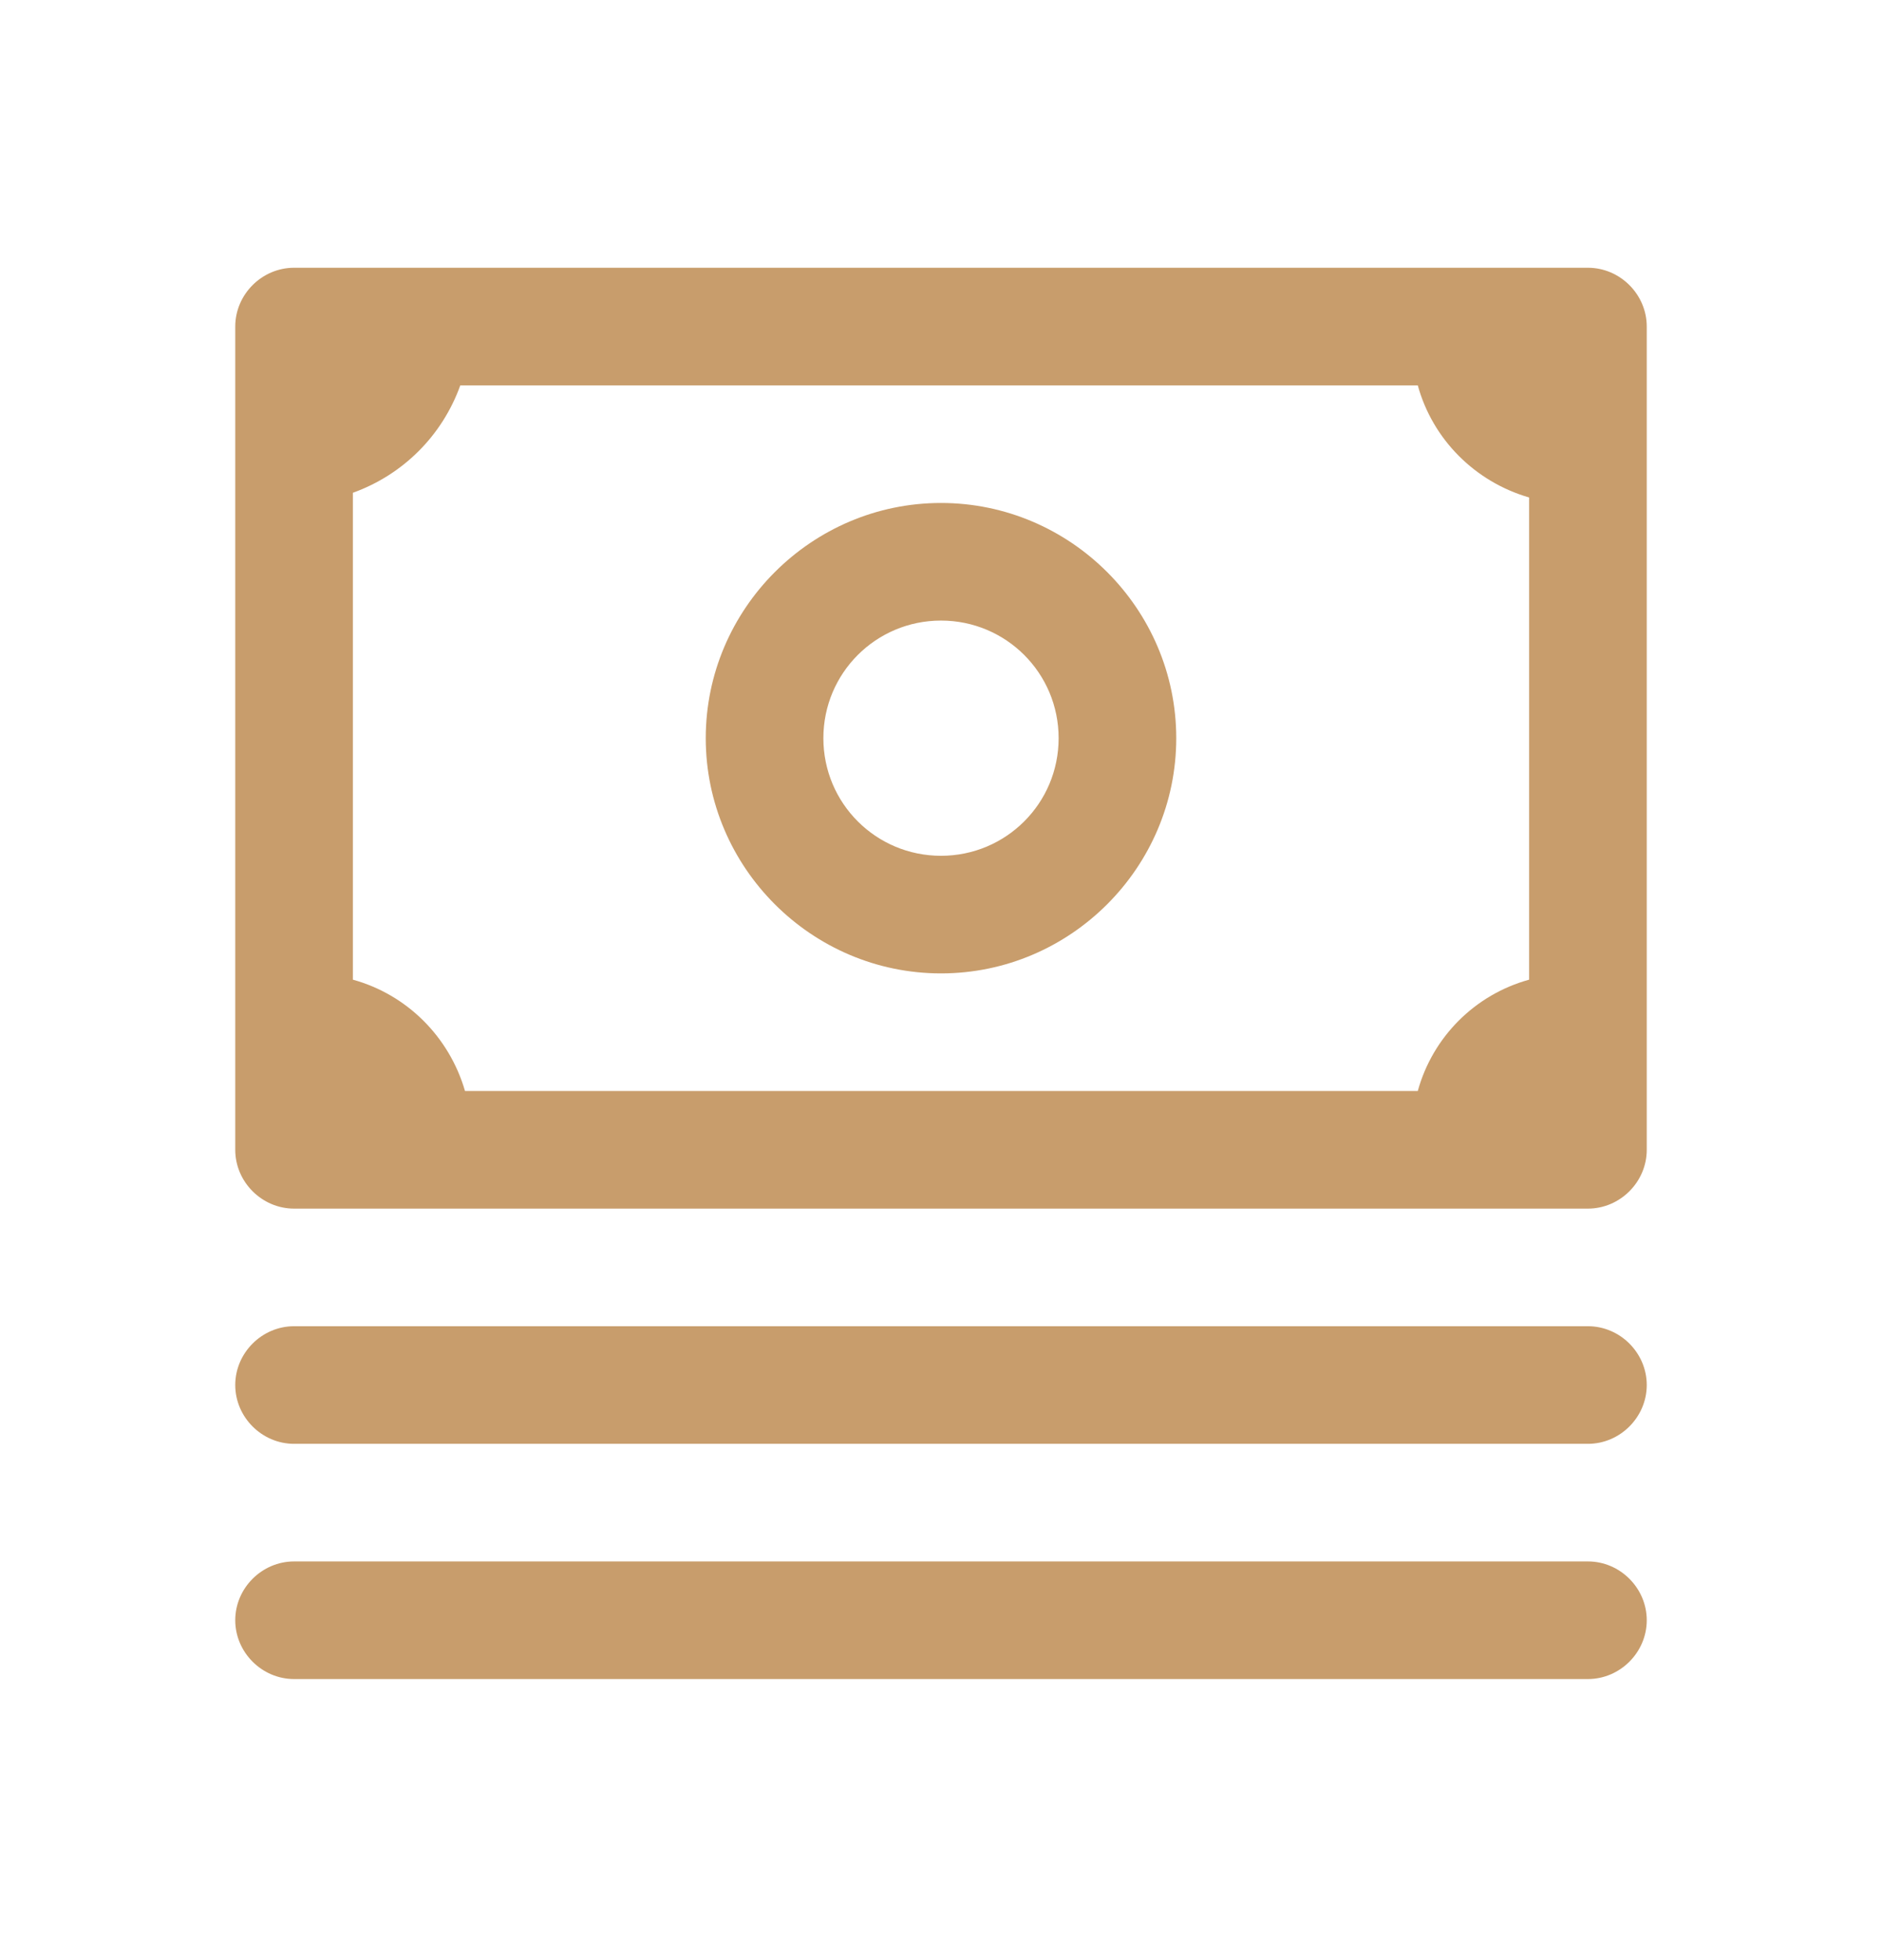 <svg width="24" height="25" fill="none" xmlns="http://www.w3.org/2000/svg"><g clip-path="url(#a)" fill="#C89D6C"><path d="M20.25 18.415H3.75c-.41 0-.75-.34-.75-.75s.34-.75.75-.75h16.5c.41 0 .75.34.75.75s-.34.75-.75.75ZM12 12.415c-1.65 0-3-1.35-3-3s1.35-3 3-3 3 1.35 3 3-1.35 3-3 3Zm0-4.5c-.83 0-1.5.67-1.5 1.5s.67 1.5 1.5 1.5 1.5-.67 1.5-1.5-.67-1.5-1.5-1.5Z"/><path d="M20.25 3.415H3.75c-.41 0-.75.34-.75.75v10.5c0 .41.34.75.75.75h16.5c.41 0 .75-.34.75-.75v-10.5c0-.41-.34-.75-.75-.75Zm-2.17 10.5H5.93c-.2-.69-.74-1.23-1.43-1.42v-6.21c.64-.23 1.14-.73 1.37-1.37h12.21c.19.69.73 1.23 1.42 1.43v6.15c-.69.19-1.23.73-1.42 1.42ZM20.25 21.415H3.75c-.41 0-.75-.34-.75-.75s.34-.75.75-.75h16.5c.41 0 .75.34.75.75s-.34.75-.75.75Z"/></g><defs><clipPath id="a"><path fill="#fff" transform="translate(0 .415)" d="M0 0h24v24H0z"/></clipPath></defs></svg>